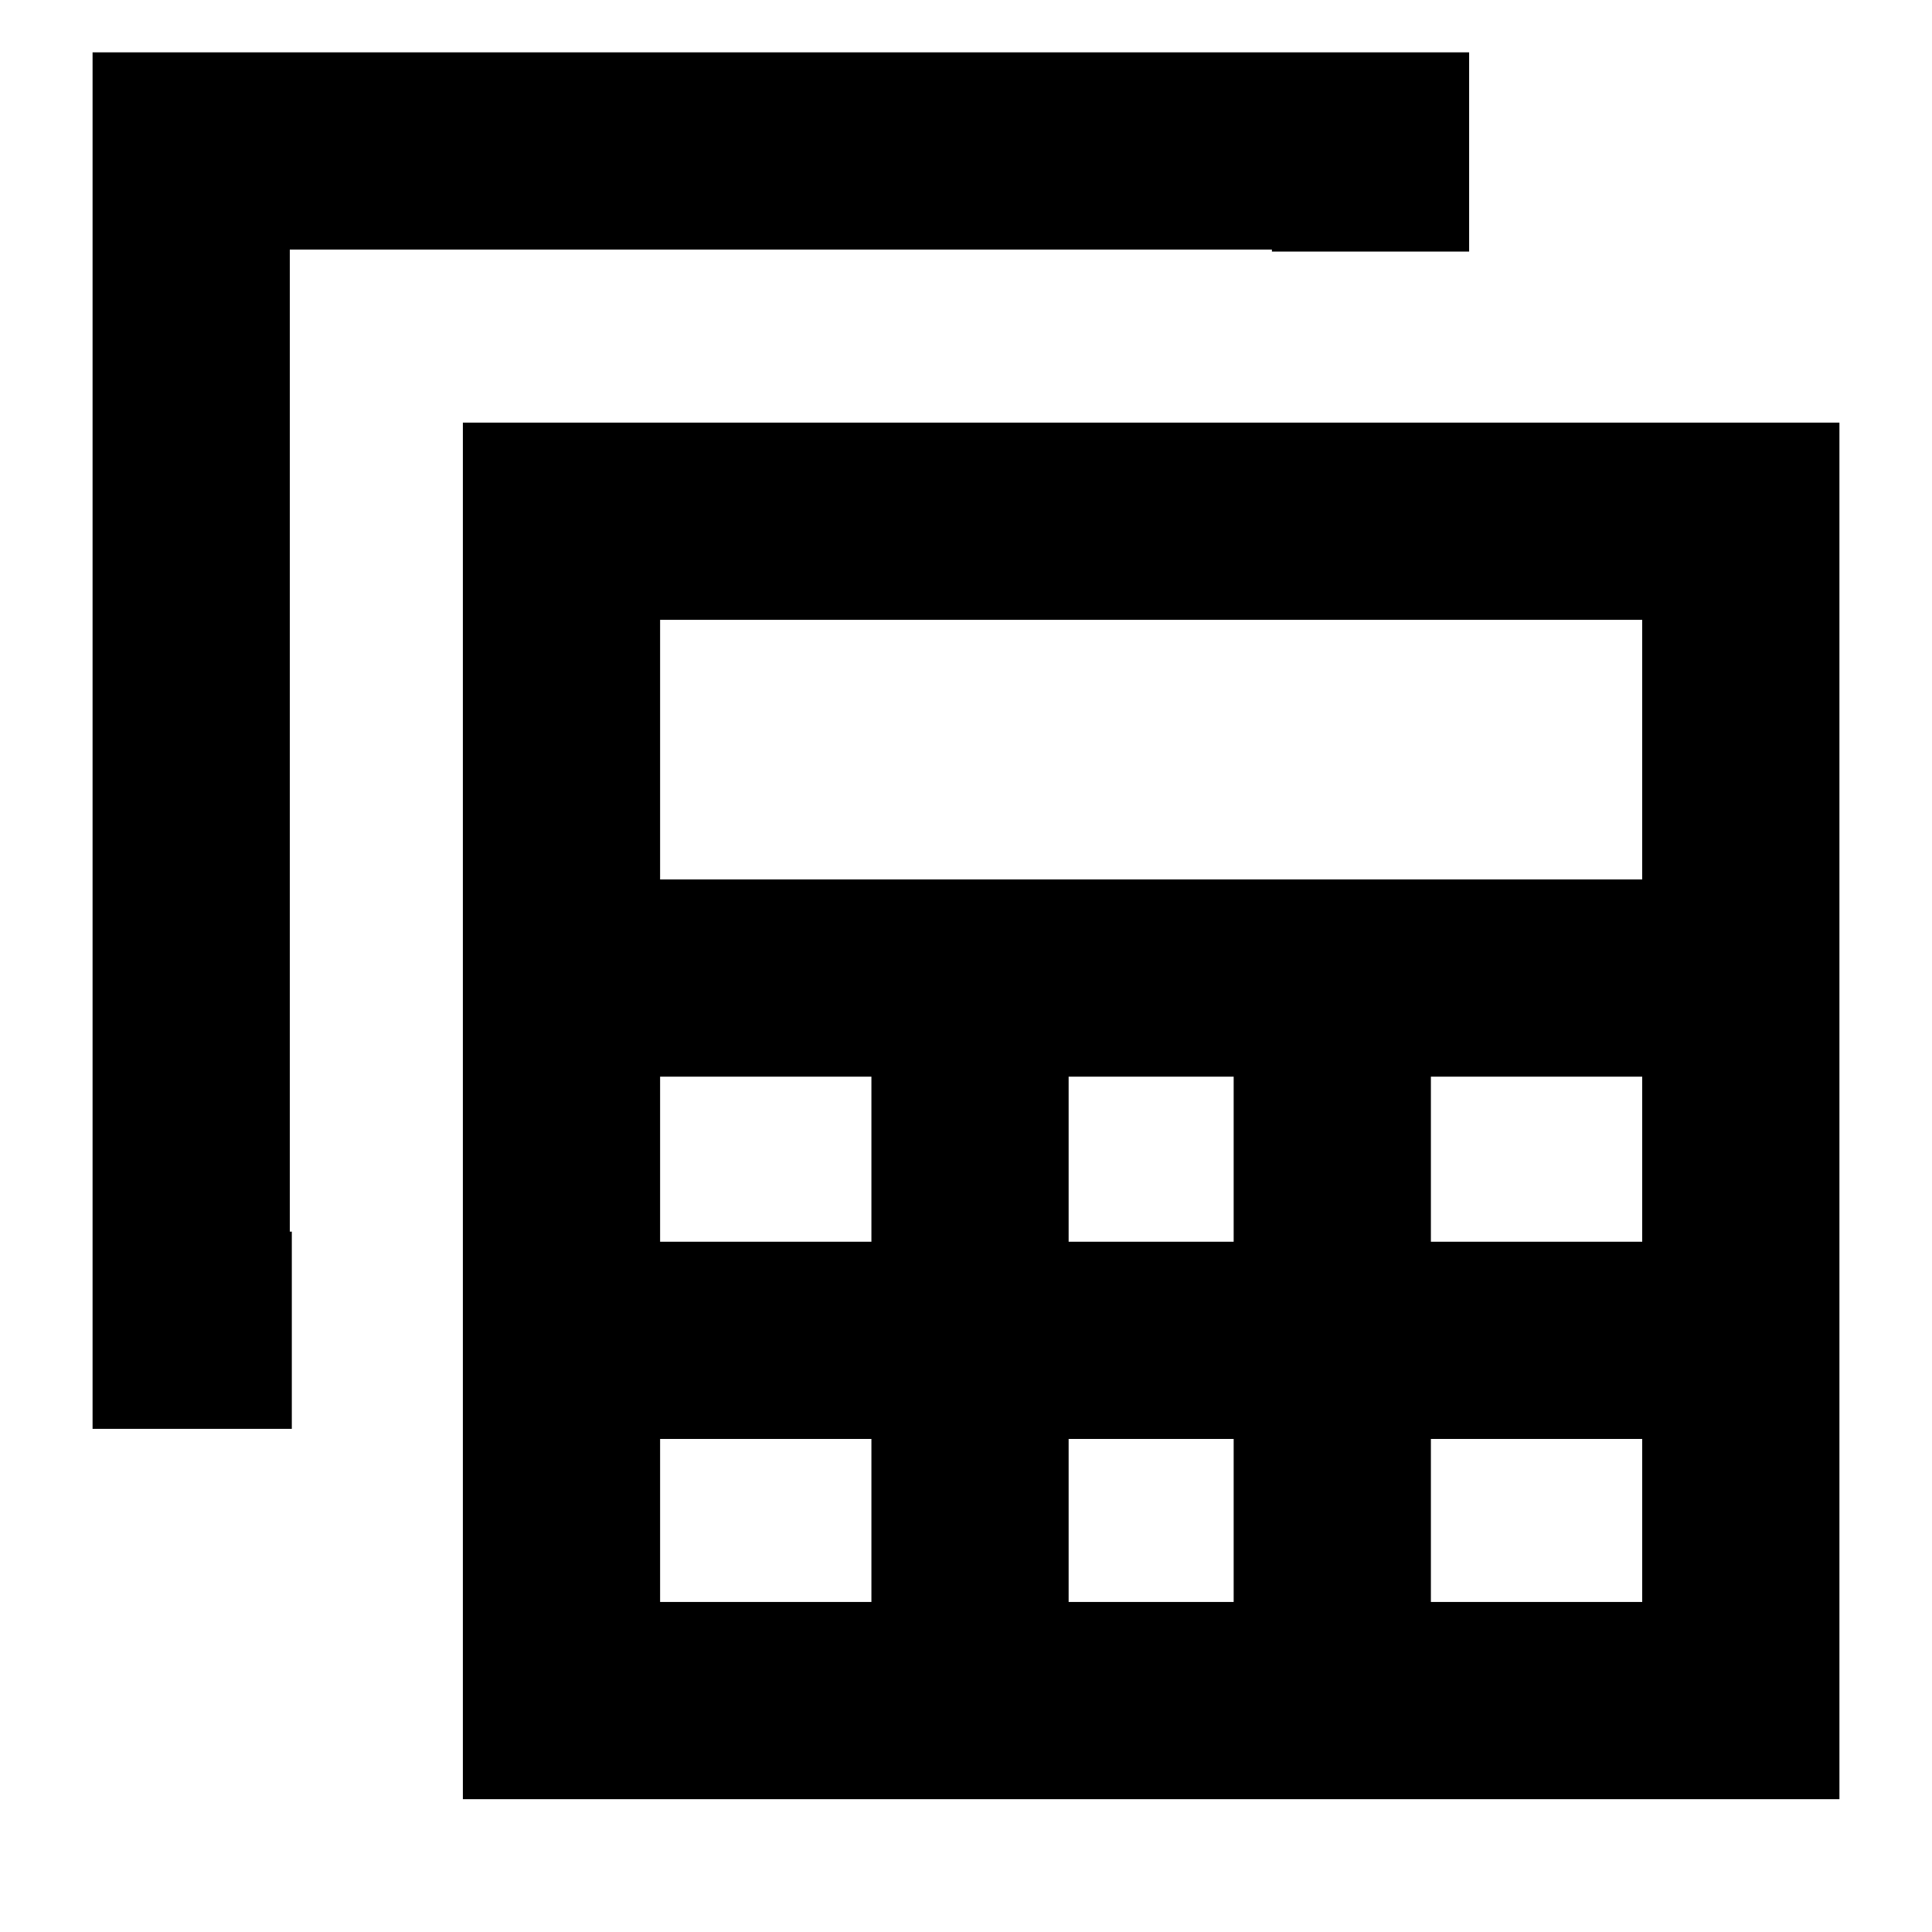 <svg xmlns="http://www.w3.org/2000/svg" height="20" viewBox="0 -960 960 960" width="20"><path d="M230-66v-684h684v684H230Zm98-457h488v-129H328v129Zm203 180h82v-82h-82v82Zm0 179h82v-81h-82v81ZM328-343h105v-82H328v82Zm383 0h105v-82H711v82ZM328-164h105v-81H328v81Zm383 0h105v-81H711v81Zm-566-86H46v-684h684v99h-98v-1H144v488h1v98Z"/></svg>